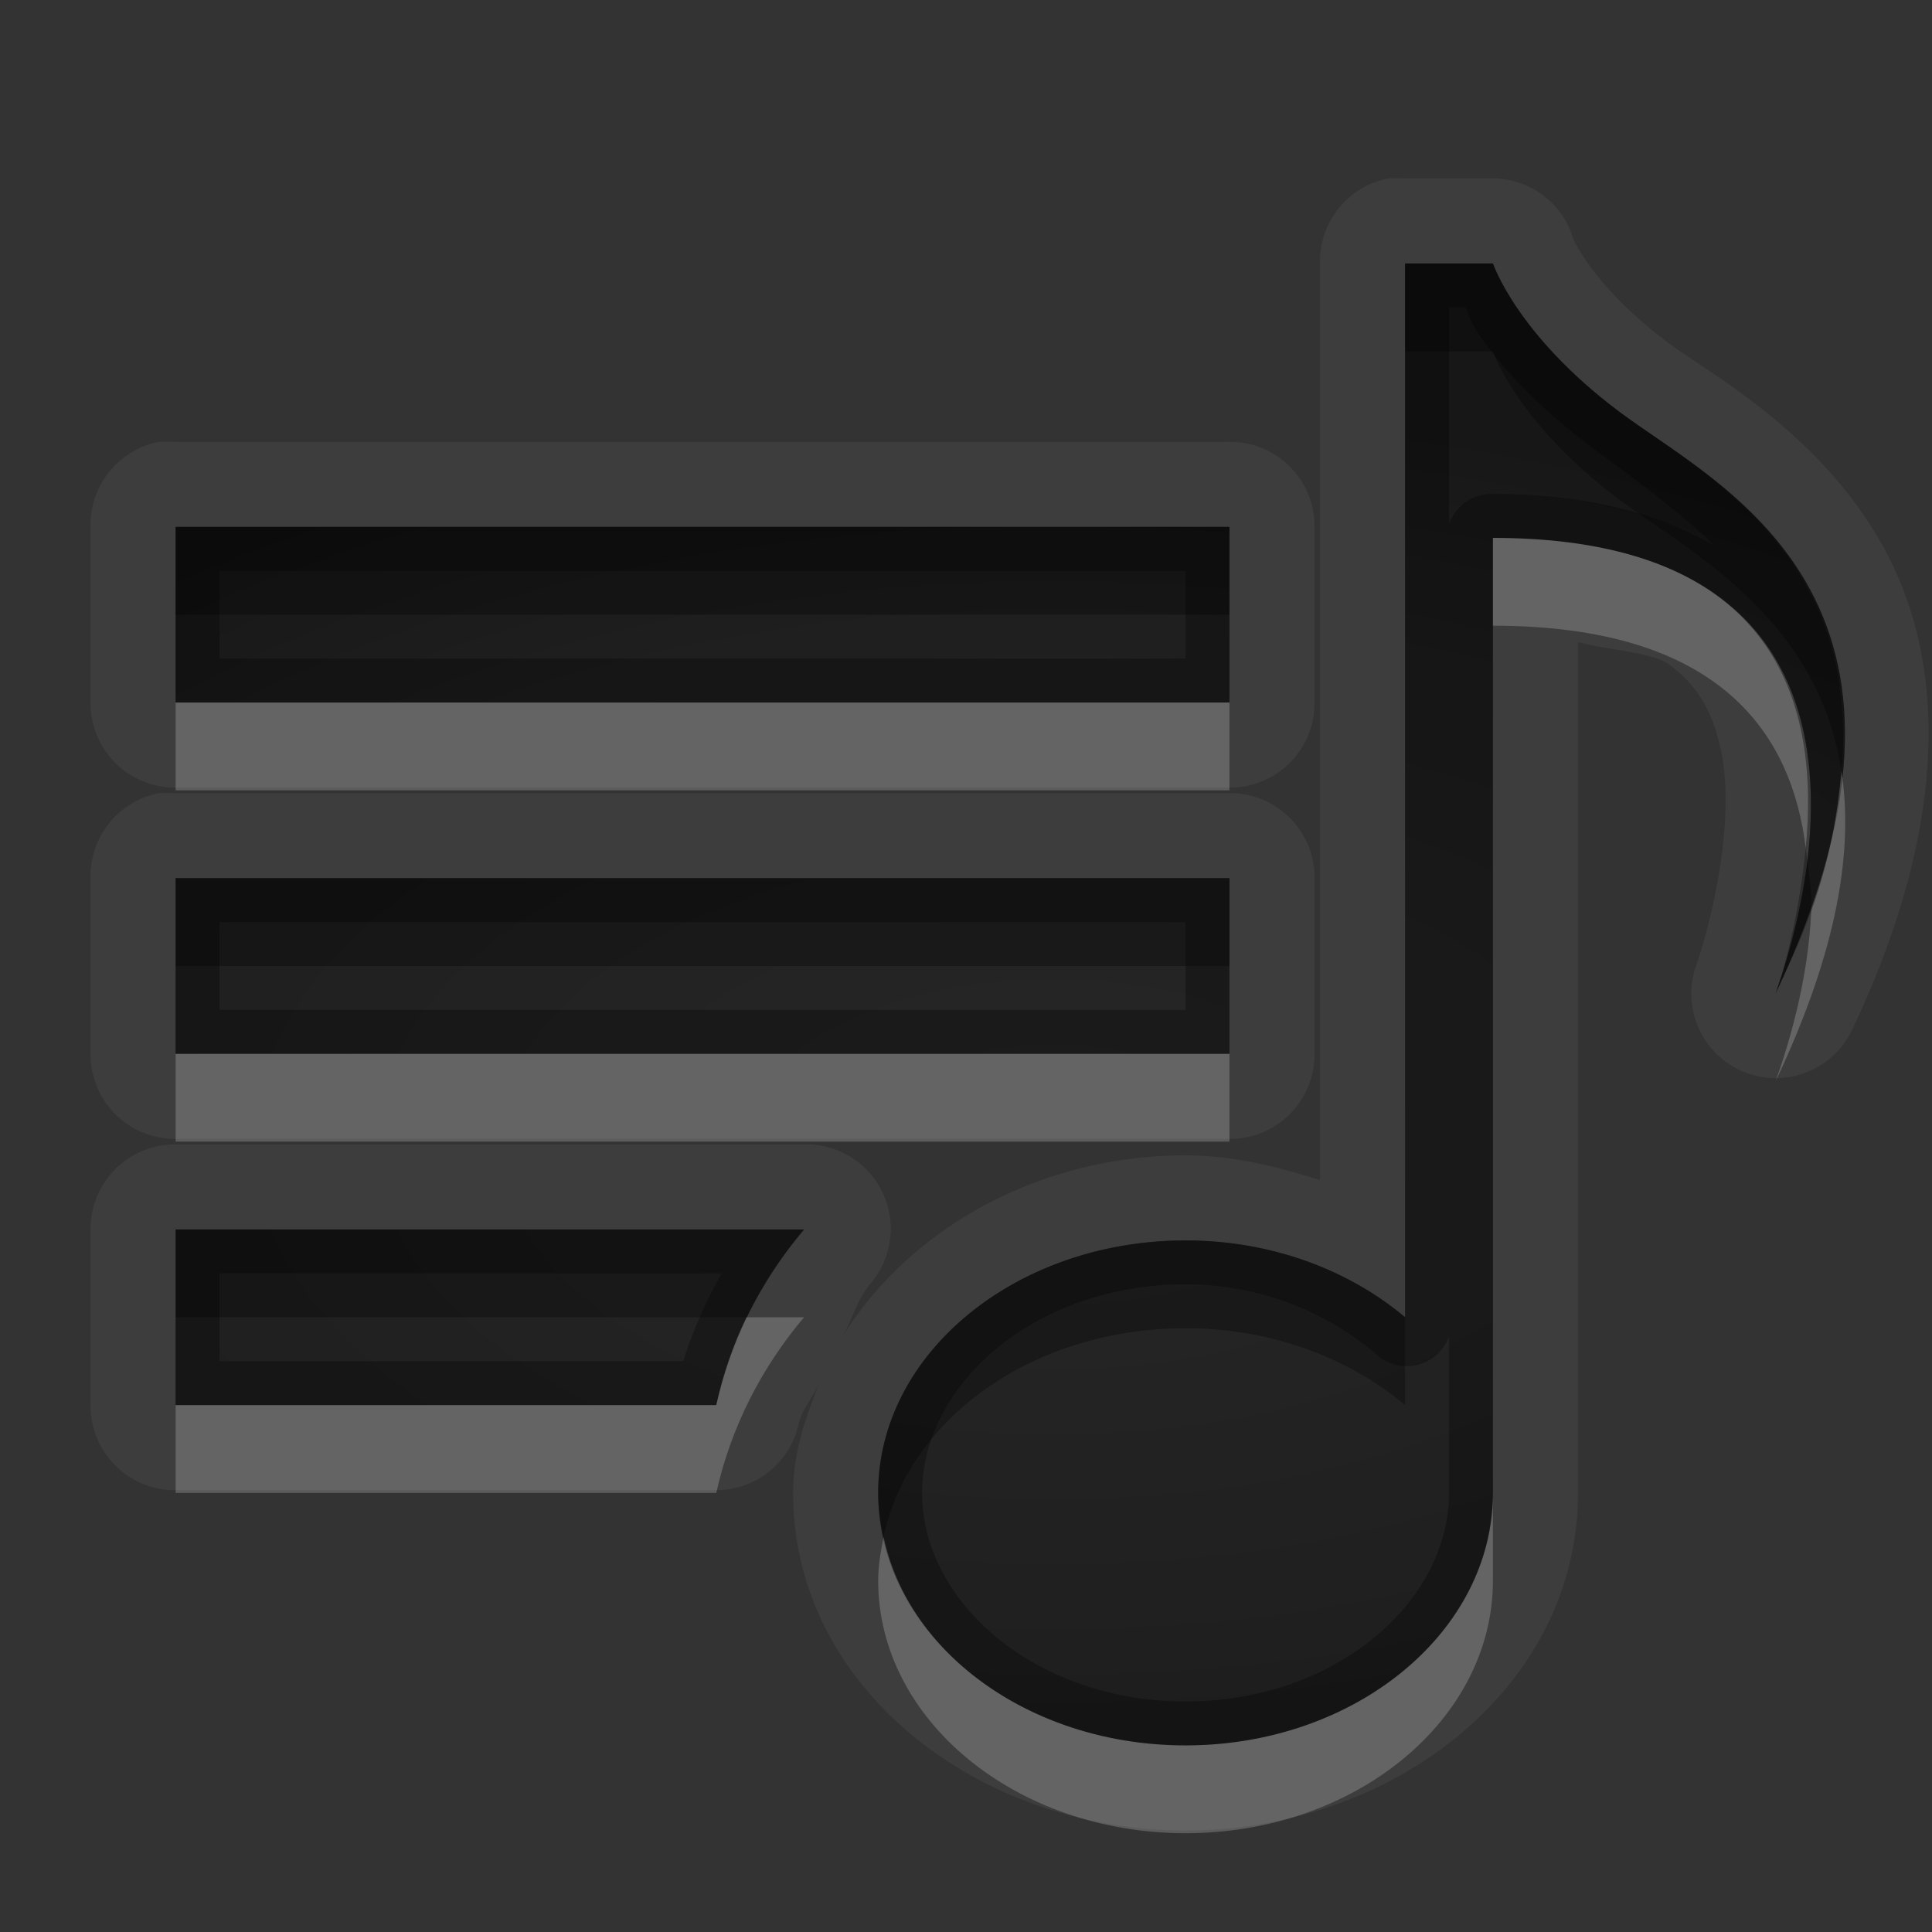 <?xml version="1.0" encoding="UTF-8" standalone="no"?>
<svg xmlns="http://www.w3.org/2000/svg" xmlns:xlink="http://www.w3.org/1999/xlink" xmlns:sodipodi="http://sodipodi.sourceforge.net/DTD/sodipodi-0.dtd" xmlns:inkscape="http://www.inkscape.org/namespaces/inkscape" width="22" height="22" version="1.0">
 <rect width="100%" height="100%" fill="#333333" stroke="none"/>
 <defs id="defs4">
  <linearGradient id="StandardGradient" gradientTransform="scale(0.922,1.085)" y1="0.922" x2="0" y2="19.387" gradientUnits="userSpaceOnUse">
   <stop id="stop3283" stop-opacity="0.235"/>
   <stop id="stop3850" offset="0.7" stop-opacity="0.392"/>
   <stop offset="1" id="stop2651" stop-opacity="0.55"/>
  </linearGradient>
  <radialGradient inkscape:collect="always" xlink:href="#StandardGradient" id="radialGradient2999" gradientUnits="userSpaceOnUse" gradientTransform="matrix(5.015,0,0,2.821,-36.473,-24.554)" cx="9.666" cy="13.313" r="3.191"/>
  <linearGradient inkscape:collect="always" xlink:href="#StandardGradient-5" id="linearGradient3700" y1="3" x2="0" y2="19.03" gradientUnits="userSpaceOnUse" gradientTransform="translate(-2.5749208e-8,-30)"/>
  <linearGradient id="StandardGradient-5" gradientTransform="scale(0.922,1.085)" y1="0.922" x2="0" y2="19.387" gradientUnits="userSpaceOnUse">
   <stop id="stop3283-0" stop-opacity="0.863"/>
   <stop offset="1" id="stop2651-4" stop-opacity="0.471"/>
  </linearGradient>
  <filter color-interpolation-filters="sRGB" inkscape:collect="always" id="filter3733">
   <feGaussianBlur inkscape:collect="always" stdDeviation="0.48" id="feGaussianBlur3735"/>
  </filter>
  <linearGradient inkscape:collect="always" xlink:href="#StandardGradient-5" id="linearGradient3763" y1="2.993" x2="0" y2="19.97" gradientUnits="userSpaceOnUse" gradientTransform="translate(-2.5749208e-8,-1)"/>
  <linearGradient inkscape:collect="always" xlink:href="#StandardGradient-5" id="linearGradient3908" gradientUnits="userSpaceOnUse" gradientTransform="translate(-1,0)" y1="2.993" x2="0" y2="19.97"/>
  <linearGradient inkscape:collect="always" xlink:href="#StandardGradient-5" id="linearGradient3931" gradientUnits="userSpaceOnUse" gradientTransform="translate(-1,3)" y1="2.993" x2="0" y2="19.97"/>
  <radialGradient inkscape:collect="always" xlink:href="#StandardGradient" id="radialGradient3975" cx="12" cy="13.198" r="9.504" gradientTransform="matrix(1.683,0,0,0.888,-8.202,1.284)" gradientUnits="userSpaceOnUse"/>
  <radialGradient inkscape:collect="always" xlink:href="#StandardGradient" id="radialGradient3981" gradientUnits="userSpaceOnUse" gradientTransform="matrix(1.683,0,0,0.888,-8.202,2.284)" cx="12" cy="13.198" r="9.504"/>
 </defs>
 <g inkscape:label="Calque 1" id="layer1" inkscape:groupmode="layer">
  <path d="M 15.812 2.031 A 0.962 0.962 0 0 0 15.031 3 L 15.031 13.438 C 14.552 13.286 14.037 13.156 13.5 13.156 C 11.847 13.156 10.36 13.982 9.594 15.219 C 9.706 15.026 9.76 14.798 9.906 14.625 A 0.962 0.962 0 0 0 9.156 13.031 L 2 13.031 A 0.962 0.962 0 0 0 1.031 14 L 1.031 16 A 0.962 0.962 0 0 0 2 16.969 L 8.156 16.969 A 0.962 0.962 0 0 0 9.094 16.219 C 9.135 16.032 9.276 15.892 9.344 15.719 C 9.177 16.121 9.031 16.536 9.031 17 C 9.031 19.218 11.138 20.844 13.5 20.844 C 15.862 20.844 17.969 19.218 17.969 17 L 17.969 7.312 C 18.31 7.401 18.821 7.432 19 7.562 C 19.347 7.816 19.504 8.12 19.594 8.531 C 19.774 9.354 19.471 10.557 19.312 11 A 0.962 0.962 0 0 0 21.094 11.719 C 22.249 9.28 22.142 7.425 21.406 6.156 C 20.67 4.887 19.453 4.246 19 3.906 C 18.502 3.533 18.22 3.199 18.062 2.969 C 17.905 2.739 17.906 2.688 17.906 2.688 A 0.962 0.962 0 0 0 17 2.031 L 16 2.031 A 0.962 0.962 0 0 0 15.906 2.031 A 0.962 0.962 0 0 0 15.812 2.031 z M 16 3 L 17 3 C 17 3 17.27 3.812 18.438 4.688 C 19.585 5.548 22.363 6.787 20.219 11.312 C 20.591 10.27 21.767 6.125 17 6.125 L 17 17 C 17 18.584 15.433 19.875 13.5 19.875 C 11.567 19.875 10 18.584 10 17 C 10 15.416 11.567 14.125 13.5 14.125 C 14.484 14.125 15.364 14.465 16 15 L 16 3 z M 1.812 5.031 A 0.962 0.962 0 0 0 1.031 6 L 1.031 8 A 0.962 0.962 0 0 0 2 8.969 L 14 8.969 A 0.962 0.962 0 0 0 14.969 8 L 14.969 6 A 0.962 0.962 0 0 0 14 5.031 L 2 5.031 A 0.962 0.962 0 0 0 1.906 5.031 A 0.962 0.962 0 0 0 1.812 5.031 z M 2 6 L 14 6 L 14 8 L 2 8 L 2 6 z M 1.812 9.031 A 0.962 0.962 0 0 0 1.031 10 L 1.031 12 A 0.962 0.962 0 0 0 2 12.969 L 14 12.969 A 0.962 0.962 0 0 0 14.969 12 L 14.969 10 A 0.962 0.962 0 0 0 14 9.031 L 2 9.031 A 0.962 0.962 0 0 0 1.906 9.031 A 0.962 0.962 0 0 0 1.812 9.031 z M 2 10 L 14 10 L 14 12 L 2 12 L 2 10 z M 2 14 L 9.156 14 C 8.672 14.572 8.325 15.248 8.156 16 L 2 16 L 2 14 z " id="path4014" opacity="0.05" fill="#ffffff" color="#000000"/>
  <path d="M 16 3 L 16 15 C 15.364 14.465 14.484 14.125 13.5 14.125 C 11.567 14.125 10 15.416 10 17 C 10 18.584 11.567 19.875 13.5 19.875 C 15.433 19.875 17 18.584 17 17 L 17 6.125 C 21.767 6.125 20.591 10.27 20.219 11.312 C 22.363 6.787 19.585 5.548 18.438 4.688 C 17.27 3.812 17 3 17 3 L 16 3 z M 2 6 L 2 8 L 14 8 L 14 6 L 2 6 z M 2 10 L 2 12 L 14 12 L 14 10 L 2 10 z M 2 14 L 2 16 L 8.156 16 C 8.325 15.248 8.672 14.572 9.156 14 L 2 14 z " id="path3929" fill="url(#radialGradient3975)" color="#000000"/>
  <path id="path3917" d="m -28,3 0,2 12,0 0,-2 -12,0 z m 14,0 0,12 c -0.636,-0.535 -1.516,-0.875 -2.5,-0.875 -1.933,0 -3.5,1.291 -3.5,2.875 0,1.584 1.567,2.875 3.5,2.875 1.933,0 3.5,-1.291 3.5,-2.875 l 0,-10.875 c 4.767,0 3.591,4.145 3.219,5.188 C -7.637,6.787 -10.415,5.548 -11.562,4.688 -12.73,3.812 -13,3 -13,3 l -1,0 z m -14,4 0,2 12,0 0,-2 -12,0 z m 0,4 0,2 12,0 0,-2 -12,0 z m 0,4 0,2 6,0 0,-2 -6,0 z" inkscape:connector-curvature="0" fill="#ff0000" color="#000000"/>
  <path d="M 16 3 L 16 15 C 15.364 14.465 14.484 14.125 13.5 14.125 C 11.567 14.125 10 15.416 10 17 C 10 18.584 11.567 19.875 13.5 19.875 C 15.433 19.875 17 18.584 17 17 L 17 6.125 C 21.767 6.125 20.591 10.27 20.219 11.312 C 22.363 6.787 19.585 5.548 18.438 4.688 C 17.27 3.812 17 3 17 3 L 16 3 z M 16.5 3.5 L 16.688 3.5 C 16.743 3.614 16.729 3.645 16.844 3.812 C 17.087 4.169 17.496 4.622 18.125 5.094 C 18.56 5.42 19.077 5.781 19.531 6.219 C 18.893 5.853 18.088 5.625 17 5.625 A 0.512 0.512 0 0 0 16.5 5.969 L 16.5 3.5 z M 2 6 L 2 8 L 14 8 L 14 6 L 2 6 z M 2.5 6.5 L 13.5 6.5 L 13.5 7.5 L 2.5 7.5 L 2.5 6.5 z M 2 10 L 2 12 L 14 12 L 14 10 L 2 10 z M 2.5 10.5 L 13.5 10.5 L 13.5 11.5 L 2.5 11.5 L 2.5 10.5 z M 2 14 L 2 16 L 8.156 16 C 8.325 15.248 8.672 14.572 9.156 14 L 2 14 z M 2.5 14.5 L 8.219 14.5 C 8.042 14.816 7.889 15.148 7.781 15.5 L 2.5 15.5 L 2.5 14.5 z M 13.5 14.625 C 14.366 14.625 15.117 14.952 15.656 15.406 A 0.512 0.512 0 0 0 16.5 15.219 L 16.5 17 C 16.5 18.246 15.205 19.375 13.5 19.375 C 11.795 19.375 10.5 18.246 10.5 17 C 10.5 15.754 11.795 14.625 13.5 14.625 z " id="path3986" opacity="0.3" color="#000000"/>
  <path d="M 16 3 L 16 4 L 17 4 C 17 4 17.27 4.812 18.438 5.688 C 19.202 6.261 20.696 7.009 20.969 8.781 C 21.197 6.272 19.332 5.358 18.438 4.688 C 17.27 3.812 17 3 17 3 L 16 3 z M 2 6 L 2 7 L 14 7 L 14 6 L 2 6 z M 20.562 9.656 C 20.494 10.36 20.334 10.989 20.219 11.312 C 20.376 10.98 20.518 10.673 20.625 10.375 C 20.635 10.137 20.592 9.898 20.562 9.656 z M 2 10 L 2 11 L 14 11 L 14 10 L 2 10 z M 2 14 L 2 15 L 8.5 15 C 8.674 14.641 8.899 14.304 9.156 14 L 2 14 z M 13.5 14.125 C 11.567 14.125 10 15.416 10 17 C 10 17.167 10.029 17.341 10.062 17.5 C 10.346 16.148 11.771 15.125 13.5 15.125 C 14.484 15.125 15.364 15.465 16 16 L 16 15 C 15.364 14.465 14.484 14.125 13.5 14.125 z " id="path3977" opacity="0.3" color="#000000"/>
  <path d="M 17 6.125 L 17 7.125 C 19.601 7.125 20.404 8.366 20.562 9.656 C 20.716 8.09 20.289 6.125 17 6.125 z M 2 8 L 2 9 L 14 9 L 14 8 L 2 8 z M 20.969 8.781 C 20.926 9.254 20.839 9.779 20.625 10.375 C 20.589 11.195 20.35 11.945 20.219 12.312 C 20.934 10.804 21.105 9.667 20.969 8.781 z M 2 12 L 2 13 L 14 13 L 14 12 L 2 12 z M 8.5 15 C 8.347 15.316 8.235 15.648 8.156 16 L 2 16 L 2 17 L 8.156 17 C 8.325 16.248 8.672 15.572 9.156 15 L 8.5 15 z M 17 17 C 17 18.584 15.433 19.875 13.5 19.875 C 11.771 19.875 10.346 18.852 10.062 17.5 C 10.029 17.659 10 17.833 10 18 C 10 19.584 11.567 20.875 13.5 20.875 C 15.433 20.875 17 19.584 17 18 L 17 17 z " id="path3999" opacity="0.2" fill="#ffffff" color="#000000"/>
 </g>
</svg>
